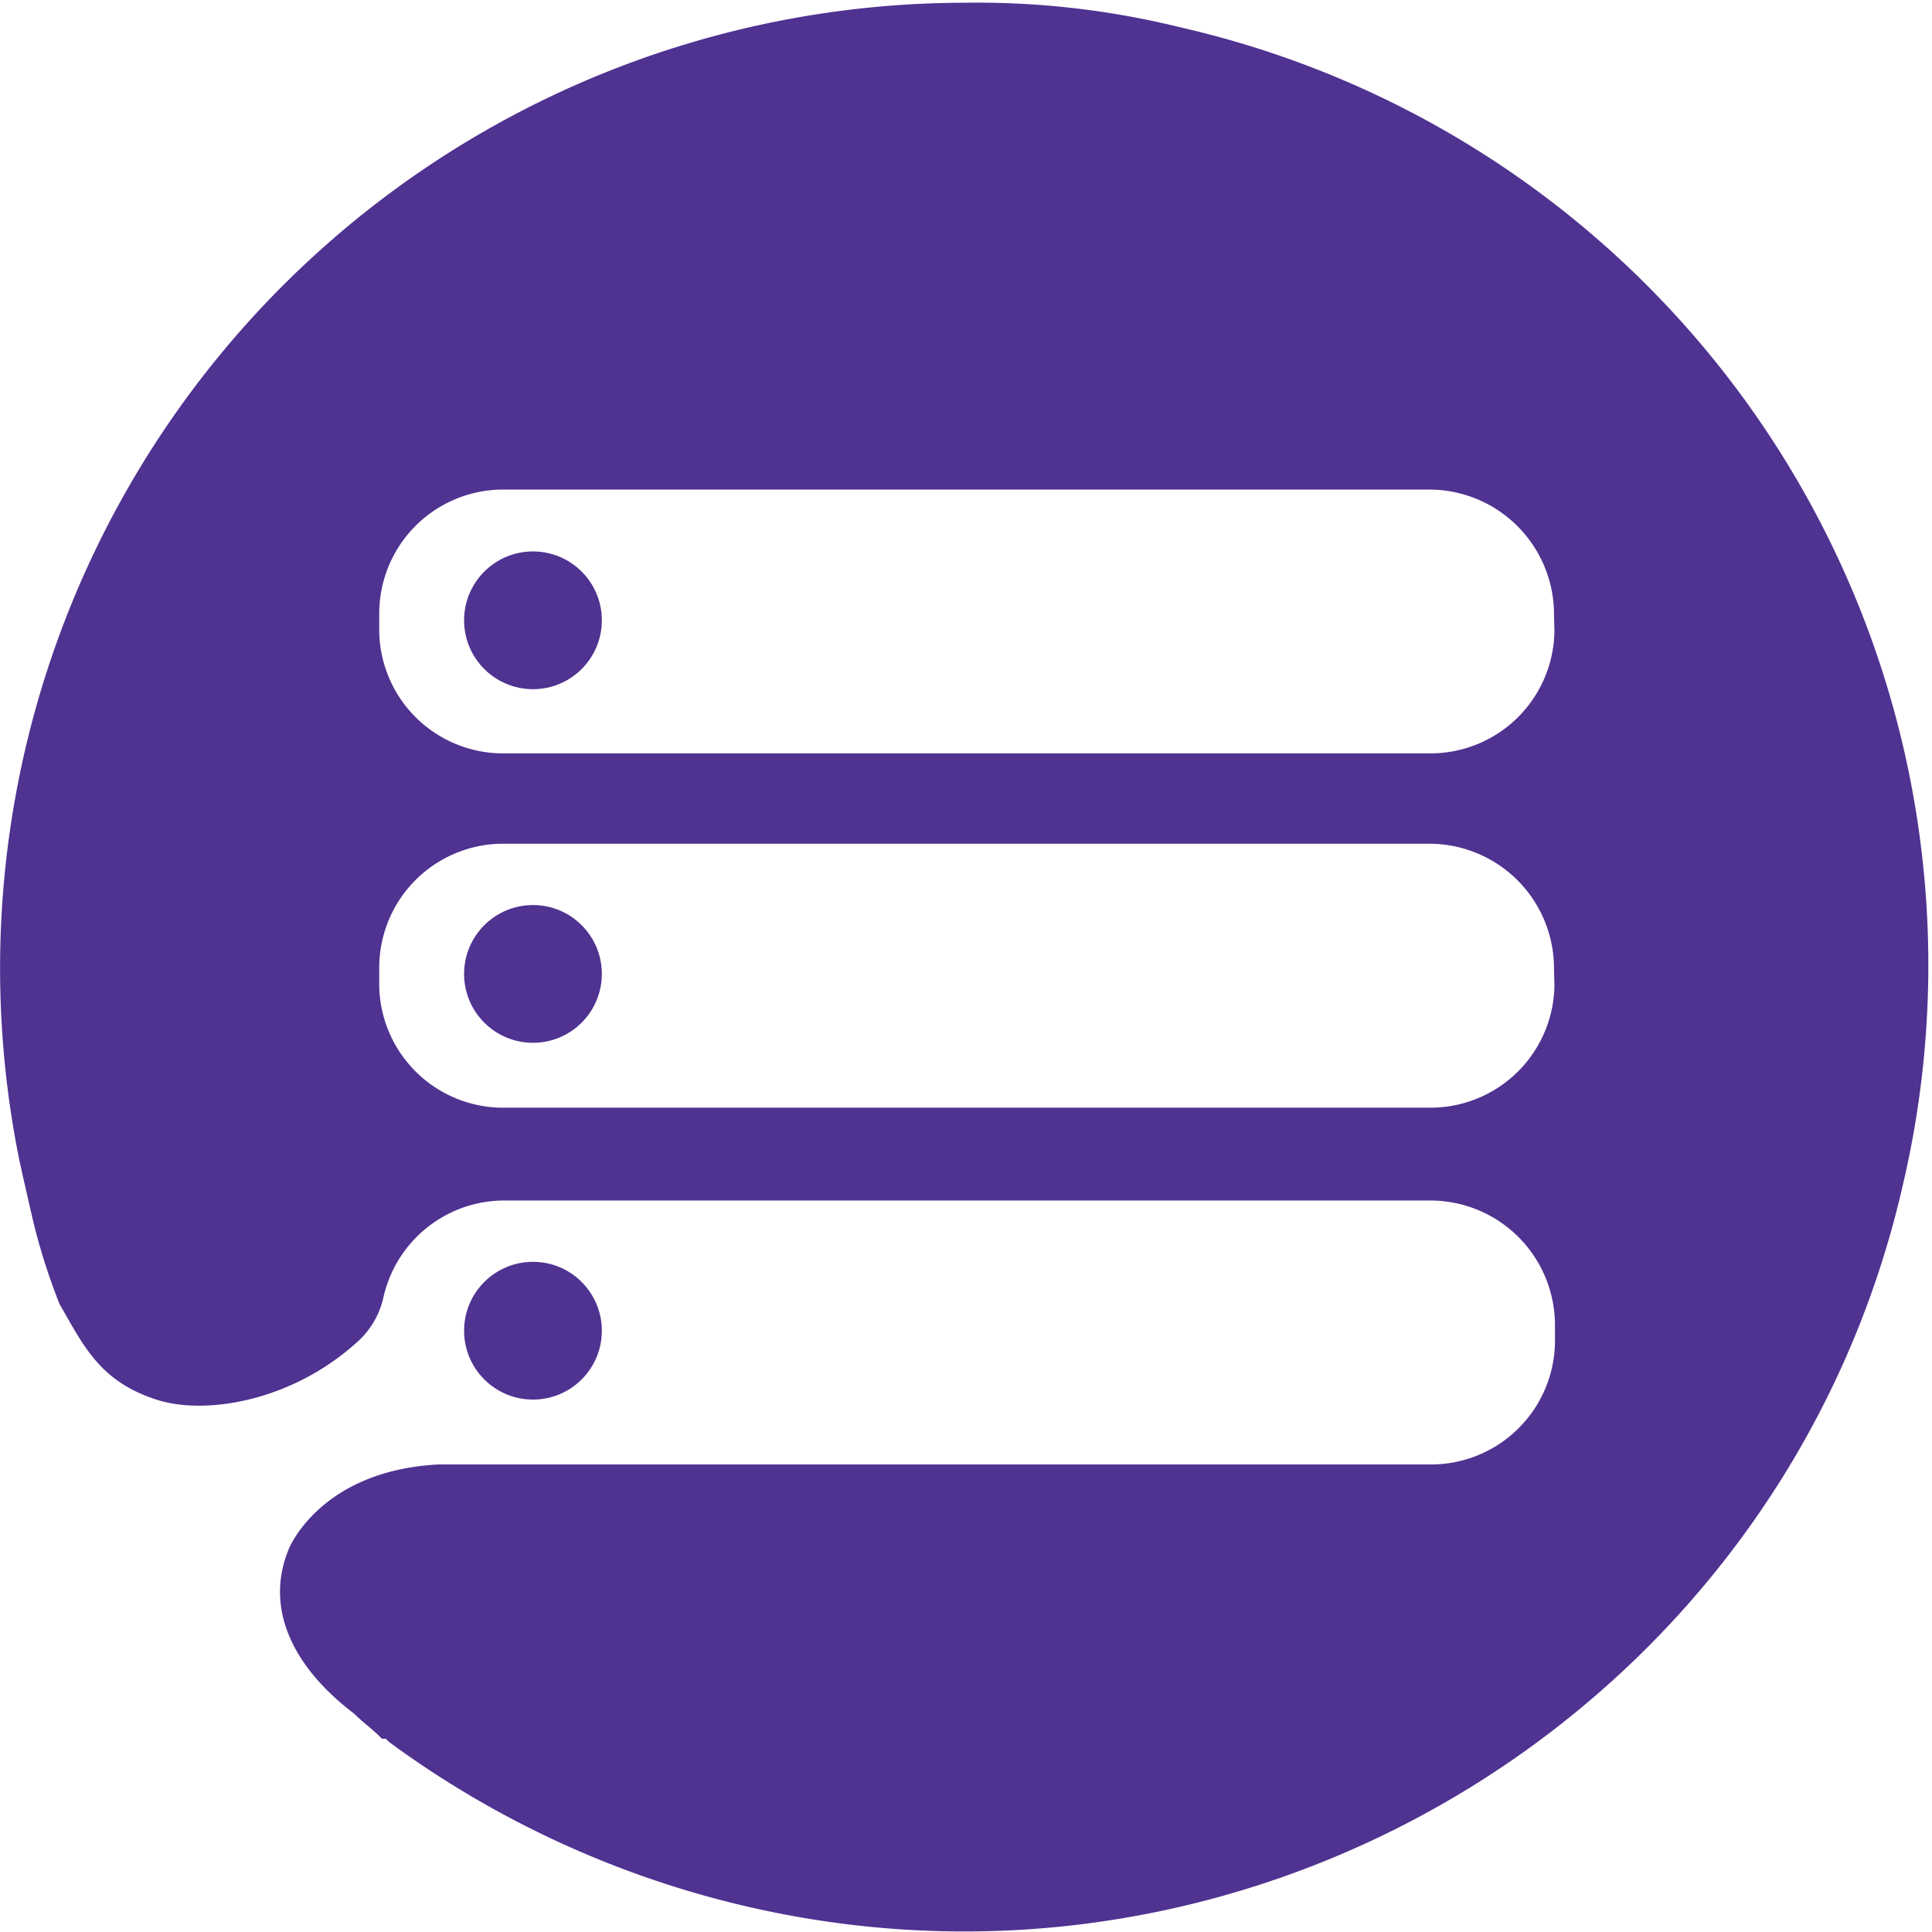 <svg id="Icon" xmlns="http://www.w3.org/2000/svg" viewBox="0 0 140.25 140.25"><defs><style>.cls-1,.cls-2{fill:#503291;}.cls-2{fill-rule:evenodd;}</style></defs><circle class="cls-1" cx="38.69" cy="45.03" r="5"/><circle class="cls-1" cx="38.69" cy="70.7" r="5"/><circle class="cls-1" cx="38.69" cy="96.6" r="5"/><path class="cls-2" d="M85.75,2A61.44,61.44,0,0,0,70,.2a70.09,70.09,0,0,0-68.6,84c.2.94.94,4.18,1.11,4.87a45.81,45.81,0,0,0,1.81,5.59c1.74,3,2.91,5.68,7.22,7,3.56,1.06,9.64,0,14.27-4.13a6.16,6.16,0,0,0,2-3.24,9,9,0,0,1,8.59-7.14h67.48a9.05,9.05,0,0,1,9,9V97.5a9,9,0,0,1-9,8.81H36.33c-.25,0-3.39,0-4.51,0-8.58.45-10.84,6.1-10.84,6.1-1.8,4.29.23,8.58,4.74,12,.68.68,1.36,1.13,2,1.81H28l.22.22a70.92,70.92,0,0,0,26.18,12c37.47,8.59,75.16-14.9,83.73-52.4A69.82,69.82,0,0,0,85.75,2Zm27.09,69.6a9,9,0,0,1-9,8.81H36.33a9,9,0,0,1-8.8-8.81V70.25a9,9,0,0,1,8.8-9h67.48a9.05,9.05,0,0,1,9,9Zm0-25.72a9,9,0,0,1-9,8.81H36.33a9,9,0,0,1-8.8-8.81V44.54a9,9,0,0,1,8.8-9h67.48a9.06,9.06,0,0,1,9,9Z"/></svg>